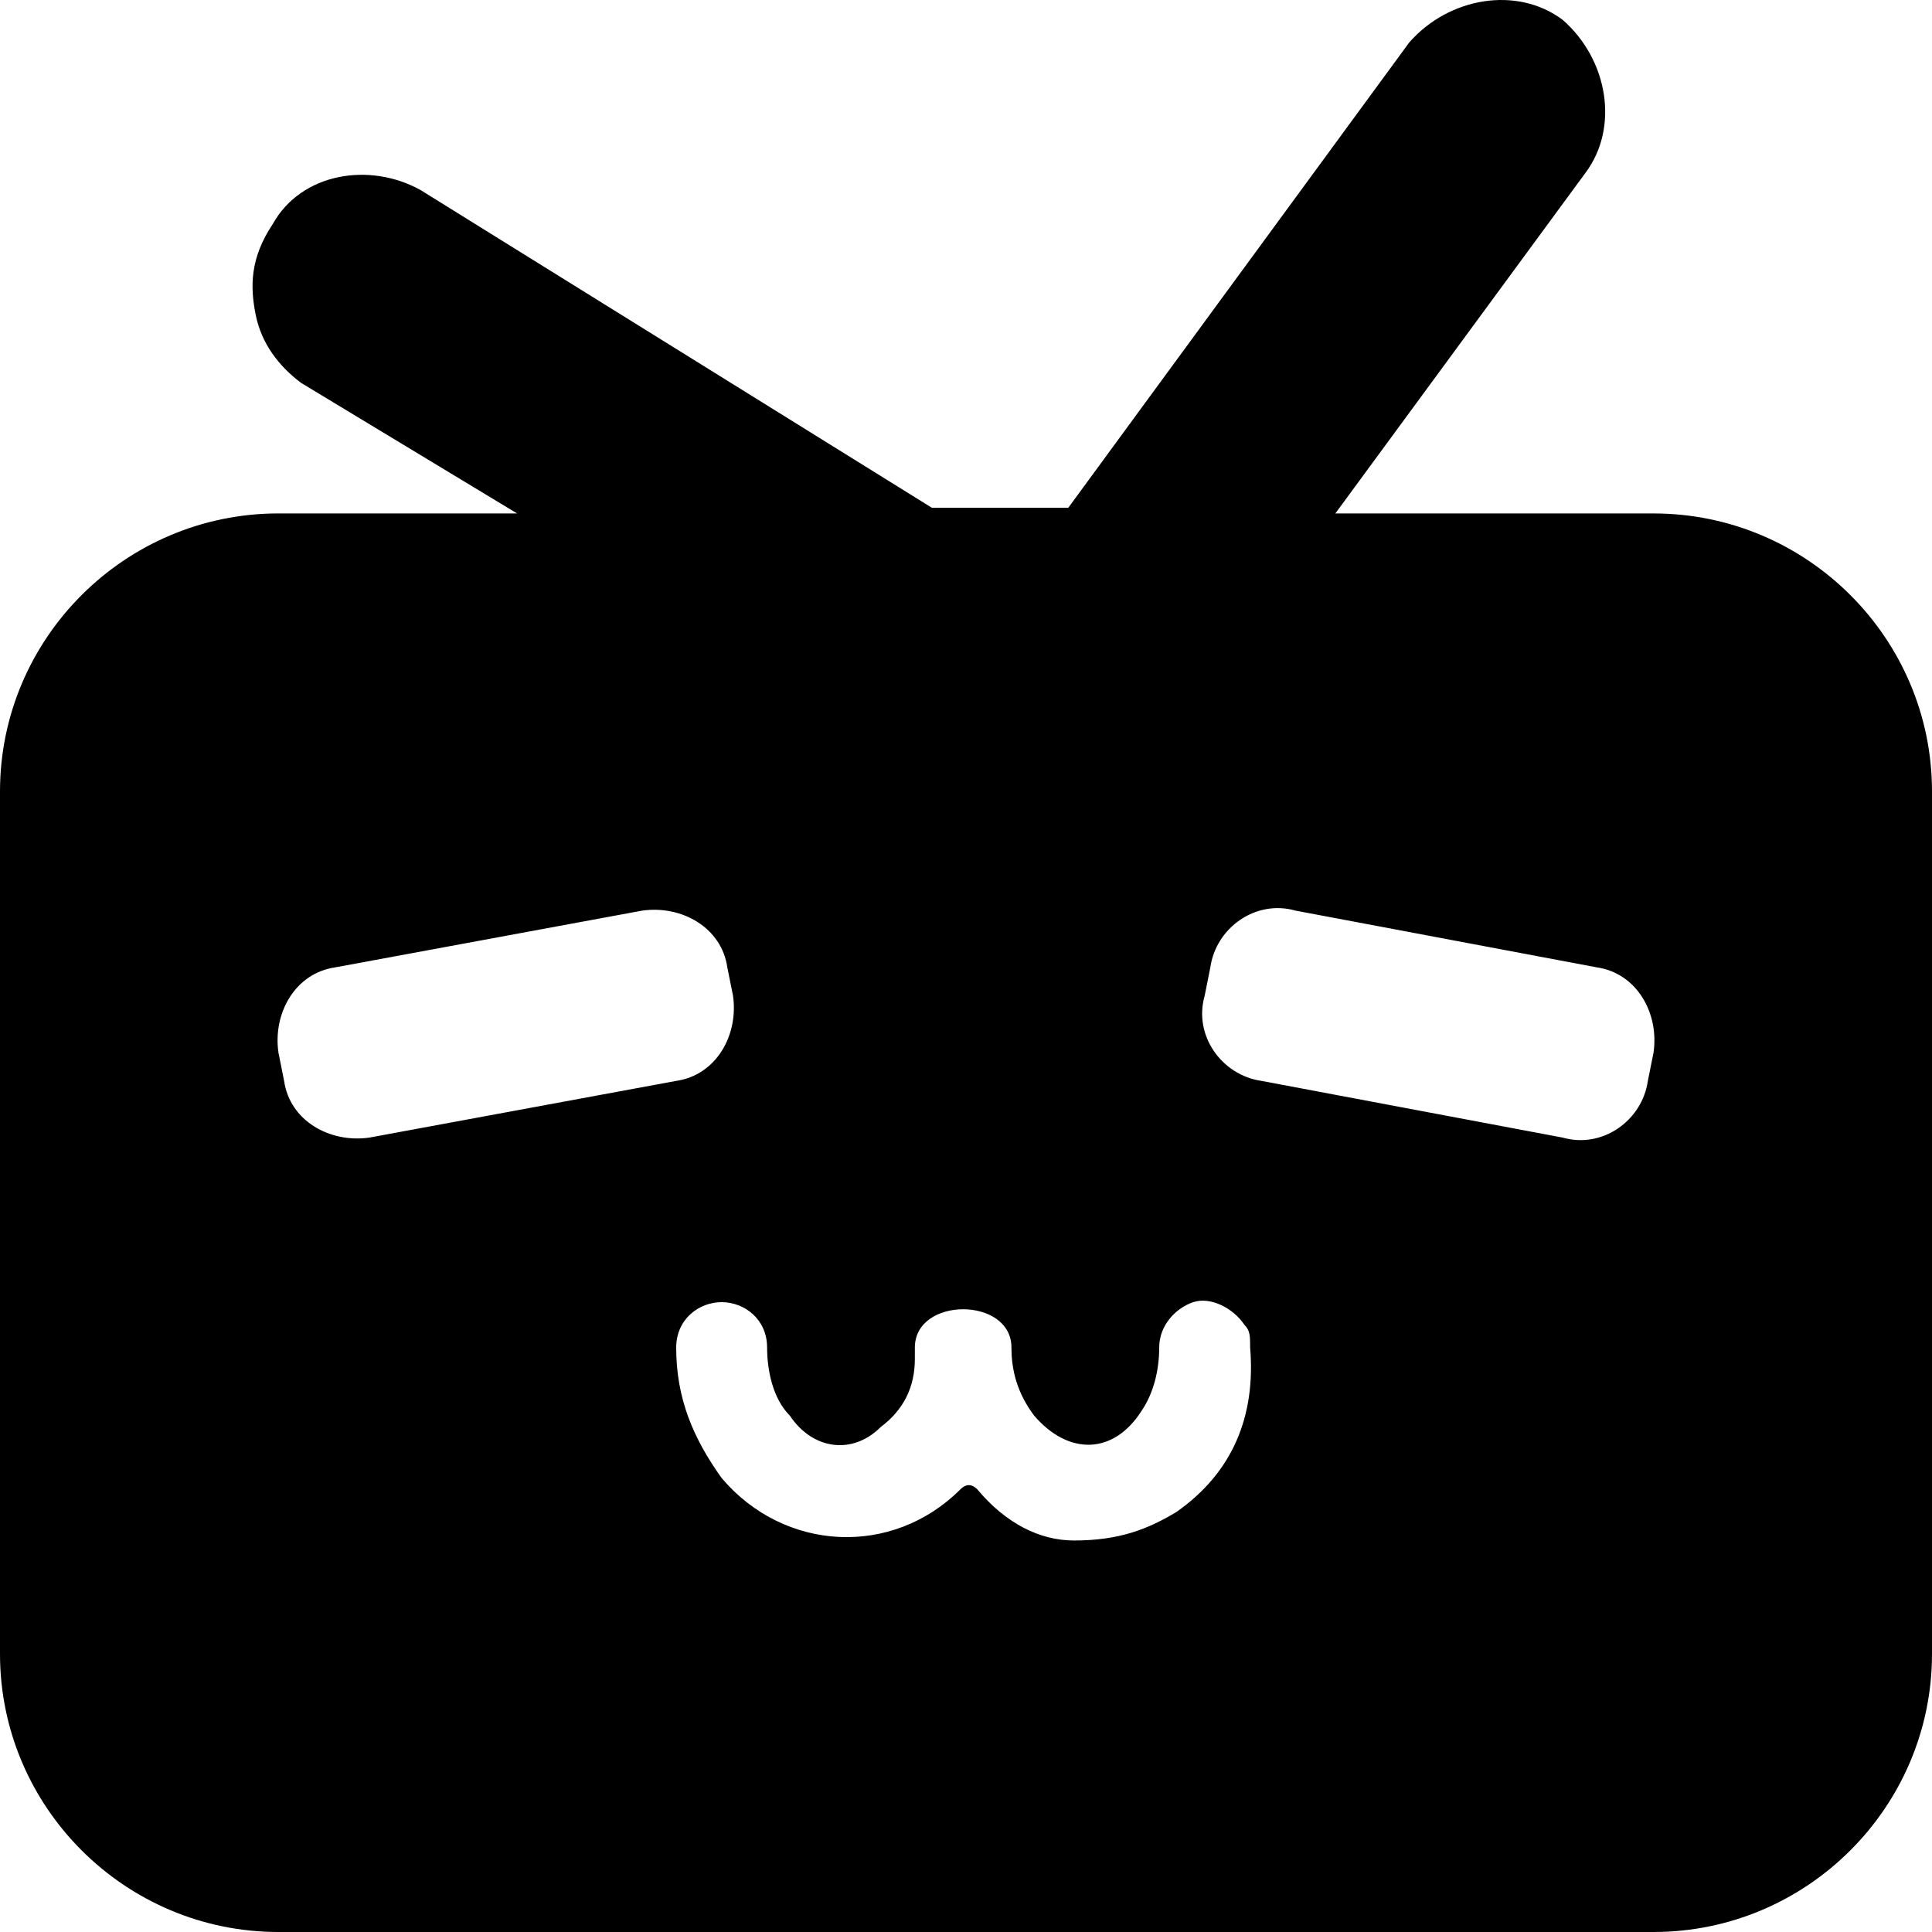 <?xml version="1.0" standalone="no"?><!DOCTYPE svg PUBLIC "-//W3C//DTD SVG 1.1//EN" "http://www.w3.org/Graphics/SVG/1.1/DTD/svg11.dtd"><svg t="1744876866180" class="svg-icon" viewBox="0 0 1024 1024" version="1.1" xmlns="http://www.w3.org/2000/svg" p-id="13144" xmlns:xlink="http://www.w3.org/1999/xlink" width="200" height="200"><path d="M876.416 272.137H707.763L840.277 91.69c18.065-24.047 12.05-60.135-12.049-81.186C804.13-7.552 768-1.545 746.914 22.519L566.212 269.133h-72.286l-271.06-168.431c-27.103-15.027-63.241-9.02-78.303 18.048-12.049 18.048-12.049 33.084-9.037 48.12 3.013 15.035 12.05 27.076 24.09 36.087l114.44 69.171H147.585C66.261 272.137 0 338.304 0 419.498v457.114C0 957.815 66.261 1024 147.584 1024h728.832C957.73 1024 1024 957.815 1024 876.62V419.5c0-81.195-66.27-147.362-147.584-147.362zM150.579 572.894l-3.004-15.044c-3.02-21.06 9.037-42.112 30.115-45.133l162.636-30.063c21.078-3.004 42.155 9.037 45.167 30.063l3.021 15.053c3.012 21.051-9.037 42.103-30.114 45.124l-162.637 30.054c-21.077 3.021-42.163-9.002-45.184-30.054z m472.858 228.548c-15.07 9.028-30.114 15.053-54.221 15.053-18.065 0-36.13-9.028-51.183-27.076-3.02-3.021-6.033-3.021-9.045 0-36.139 36.087-93.372 33.083-126.498-6.016-15.053-21.06-24.09-42.104-24.09-69.163 0-15.053 12.05-24.073 24.09-24.073 12.049 0 24.09 9.029 24.09 24.073 0 12.023 3.02 27.06 12.048 36.079 12.05 18.03 33.135 21.052 48.188 6.024 12.04-9.028 18.074-21.051 18.074-36.096v-6.007c0-27.076 51.2-27.076 51.2 0 0 12.023 3.003 24.047 12.032 36.079 18.082 21.052 42.163 21.052 57.233-3.004 6.024-9.02 9.045-21.052 9.045-33.075 0-12.04 9.037-21.077 18.065-24.073s21.086 3.004 27.102 12.032c3.03 3.004 3.03 6.016 3.03 12.041 3.003 36.079-9.046 66.15-39.16 87.202zM876.416 557.85l-3.02 15.044c-3.005 21.052-24.082 36.079-45.168 30.054l-159.616-30.054c-21.086-3.02-36.147-24.073-30.114-45.124l3.004-15.053c3.02-21.035 24.098-36.088 45.184-30.063l159.616 30.063c21.077 3.02 33.135 24.072 30.114 45.133z m0 0" p-id="13145"></path></svg>